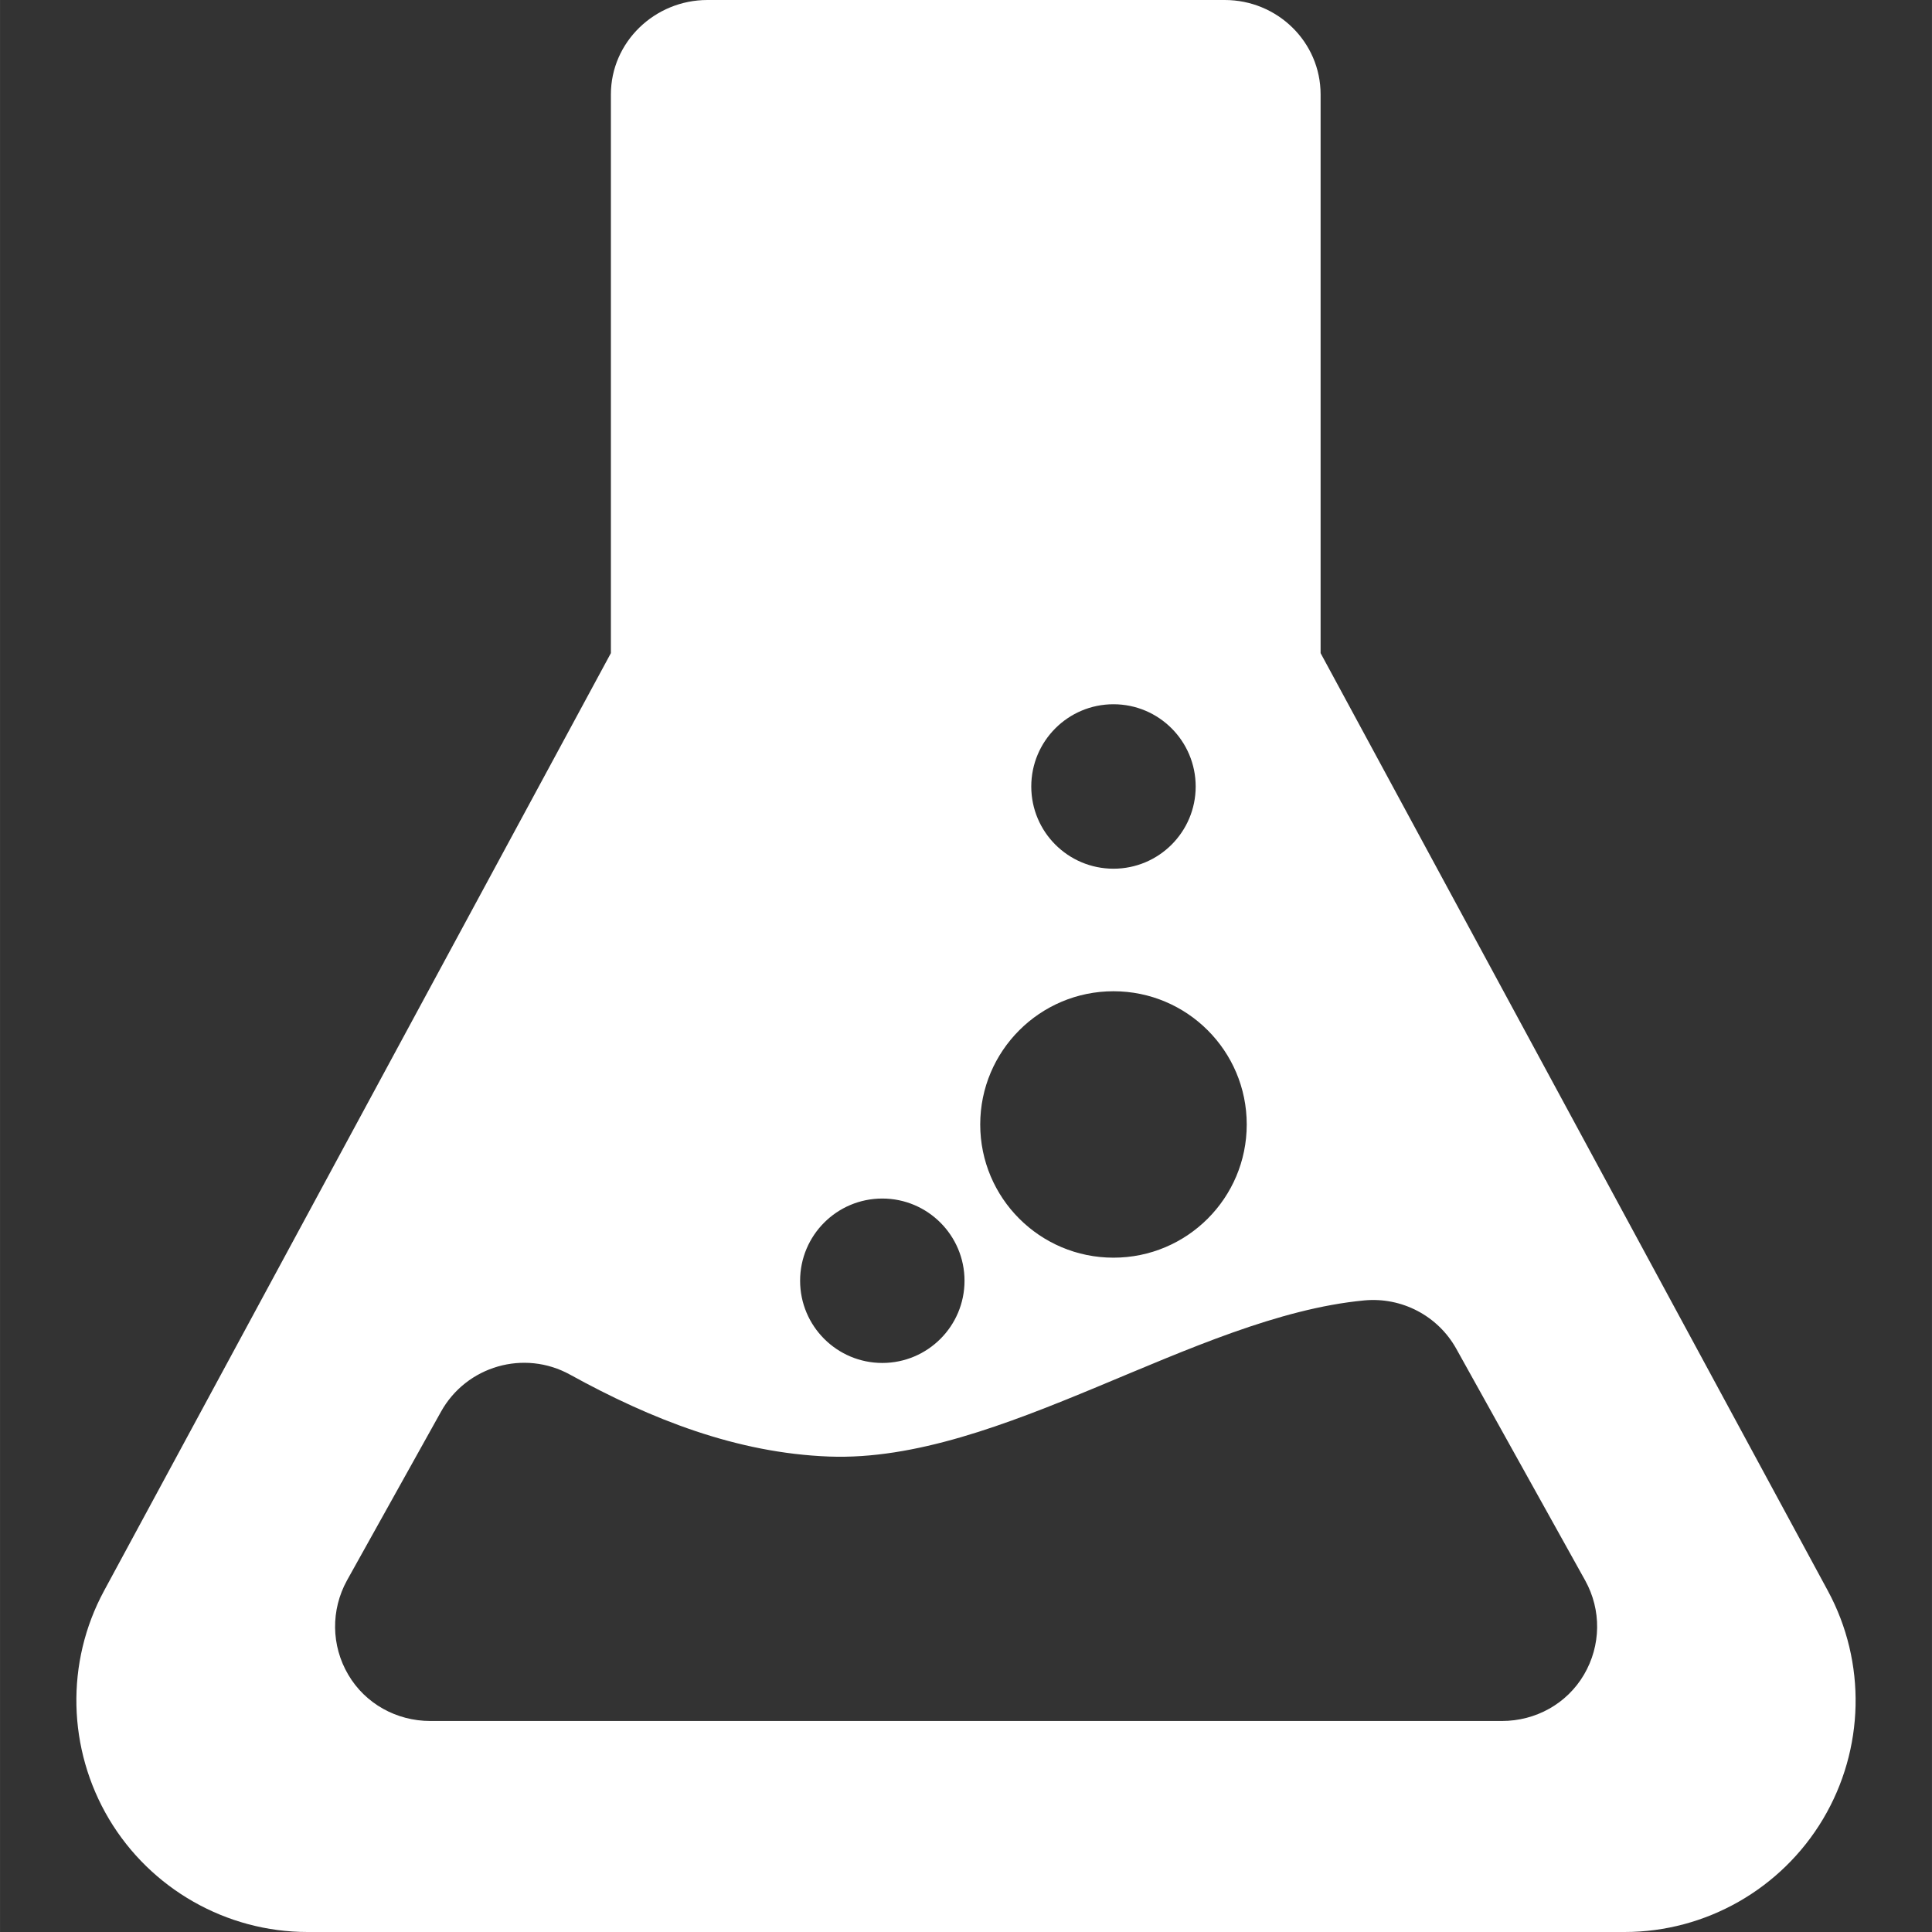 <?xml version="1.0" encoding="UTF-8" standalone="no"?>
<!-- Uploaded to: SVG Repo, www.svgrepo.com, Transformed by: SVG Repo Mixer Tools -->

<svg
   fill="#ffffff"
   version="1.1"
   id="Capa_1"
   width="800px"
   height="800px"
   viewBox="0 0 45.64 45.641"
   xml:space="preserve"
   sodipodi:docname="logo.svg"
   inkscape:version="1.3.2 (091e20e, 2023-11-25, custom)"
   xmlns:inkscape="http://www.inkscape.org/namespaces/inkscape"
   xmlns:sodipodi="http://sodipodi.sourceforge.net/DTD/sodipodi-0.dtd"
   xmlns="http://www.w3.org/2000/svg"
   xmlns:svg="http://www.w3.org/2000/svg"><rect x="0" y="0" width="45.64" height="45.641" fill="#333333" stroke="none"/><defs
   id="defs1" /><sodipodi:namedview
   id="namedview1"
   pagecolor="#505050"
   bordercolor="#eeeeee"
   borderopacity="1"
   inkscape:showpageshadow="0"
   inkscape:pageopacity="0"
   inkscape:pagecheckerboard="0"
   inkscape:deskcolor="#505050"
   inkscape:zoom="0.36283417"
   inkscape:cx="192.9256"
   inkscape:cy="-582.91093"
   inkscape:window-width="2560"
   inkscape:window-height="1377"
   inkscape:window-x="1912"
   inkscape:window-y="-8"
   inkscape:window-maximized="1"
   inkscape:current-layer="Capa_1" />

<g
   id="SVGRepo_bgCarrier"
   stroke-width="0"
   transform="matrix(-1,0,0,1,45.64,0)" />

<g
   id="SVGRepo_tracerCarrier"
   stroke-linecap="round"
   stroke-linejoin="round"
   transform="matrix(-1,0,0,1,45.64,0)" />

<g
   id="SVGRepo_iconCarrier"
   transform="matrix(-1,0,0,1,45.64,0)"> <g
   id="g1"> <path
   d="M 43.183,37.582 31.209,15.429 V 2.232 C 31.209,0.99 30.17,0 28.929,0 H 16.707 C 15.465,0 14.443,0.99 14.443,2.232 V 15.429 L 2.459,37.582 c -0.914,1.689 -0.868,3.74 0.115,5.391 0.983,1.649 2.766,2.668 4.686,2.668 h 31.115 c 1.92,0 3.707,-1.019 4.69,-2.668 0.982,-1.651 1.032,-3.702 0.118,-5.391 z M 24.797,28.314 c 1.073,0 1.942,0.869 1.942,1.942 0,1.072 -0.871,1.942 -1.942,1.942 -1.072,0 -1.942,-0.87 -1.942,-1.942 0,-1.07 0.869,-1.942 1.942,-1.942 z M 19.336,16.637 c 1.073,0 1.942,0.87 1.942,1.943 0,1.072 -0.869,1.942 -1.942,1.942 -1.073,0 -1.942,-0.87 -1.942,-1.942 0.001,-1.073 0.869,-1.943 1.942,-1.943 z m 0,6.78 c 1.738,0 3.148,1.41 3.148,3.147 0,1.738 -1.41,3.147 -3.148,3.147 -1.739,0 -3.148,-1.409 -3.148,-3.147 0,-1.738 1.409,-3.147 3.148,-3.147 z m 18.078,16.145 c -0.404,0.688 -1.143,1.094 -1.938,1.094 H 10.159 C 9.363,40.656 8.625,40.25 8.221,39.562 7.817,38.874 7.806,38.034 8.193,37.336 l 3.043,-5.47 c 0.434,-0.782 1.29,-1.23 2.18,-1.145 4.041,0.385 8.583,3.842 12.642,3.688 2.174,-0.083 4.192,-0.875 6.114,-1.934 1.085,-0.6 2.45,-0.207 3.052,0.877 l 2.219,3.982 c 0.385,0.699 0.375,1.541 -0.029,2.228 z"
   id="path1" /> </g> </g>

</svg>
